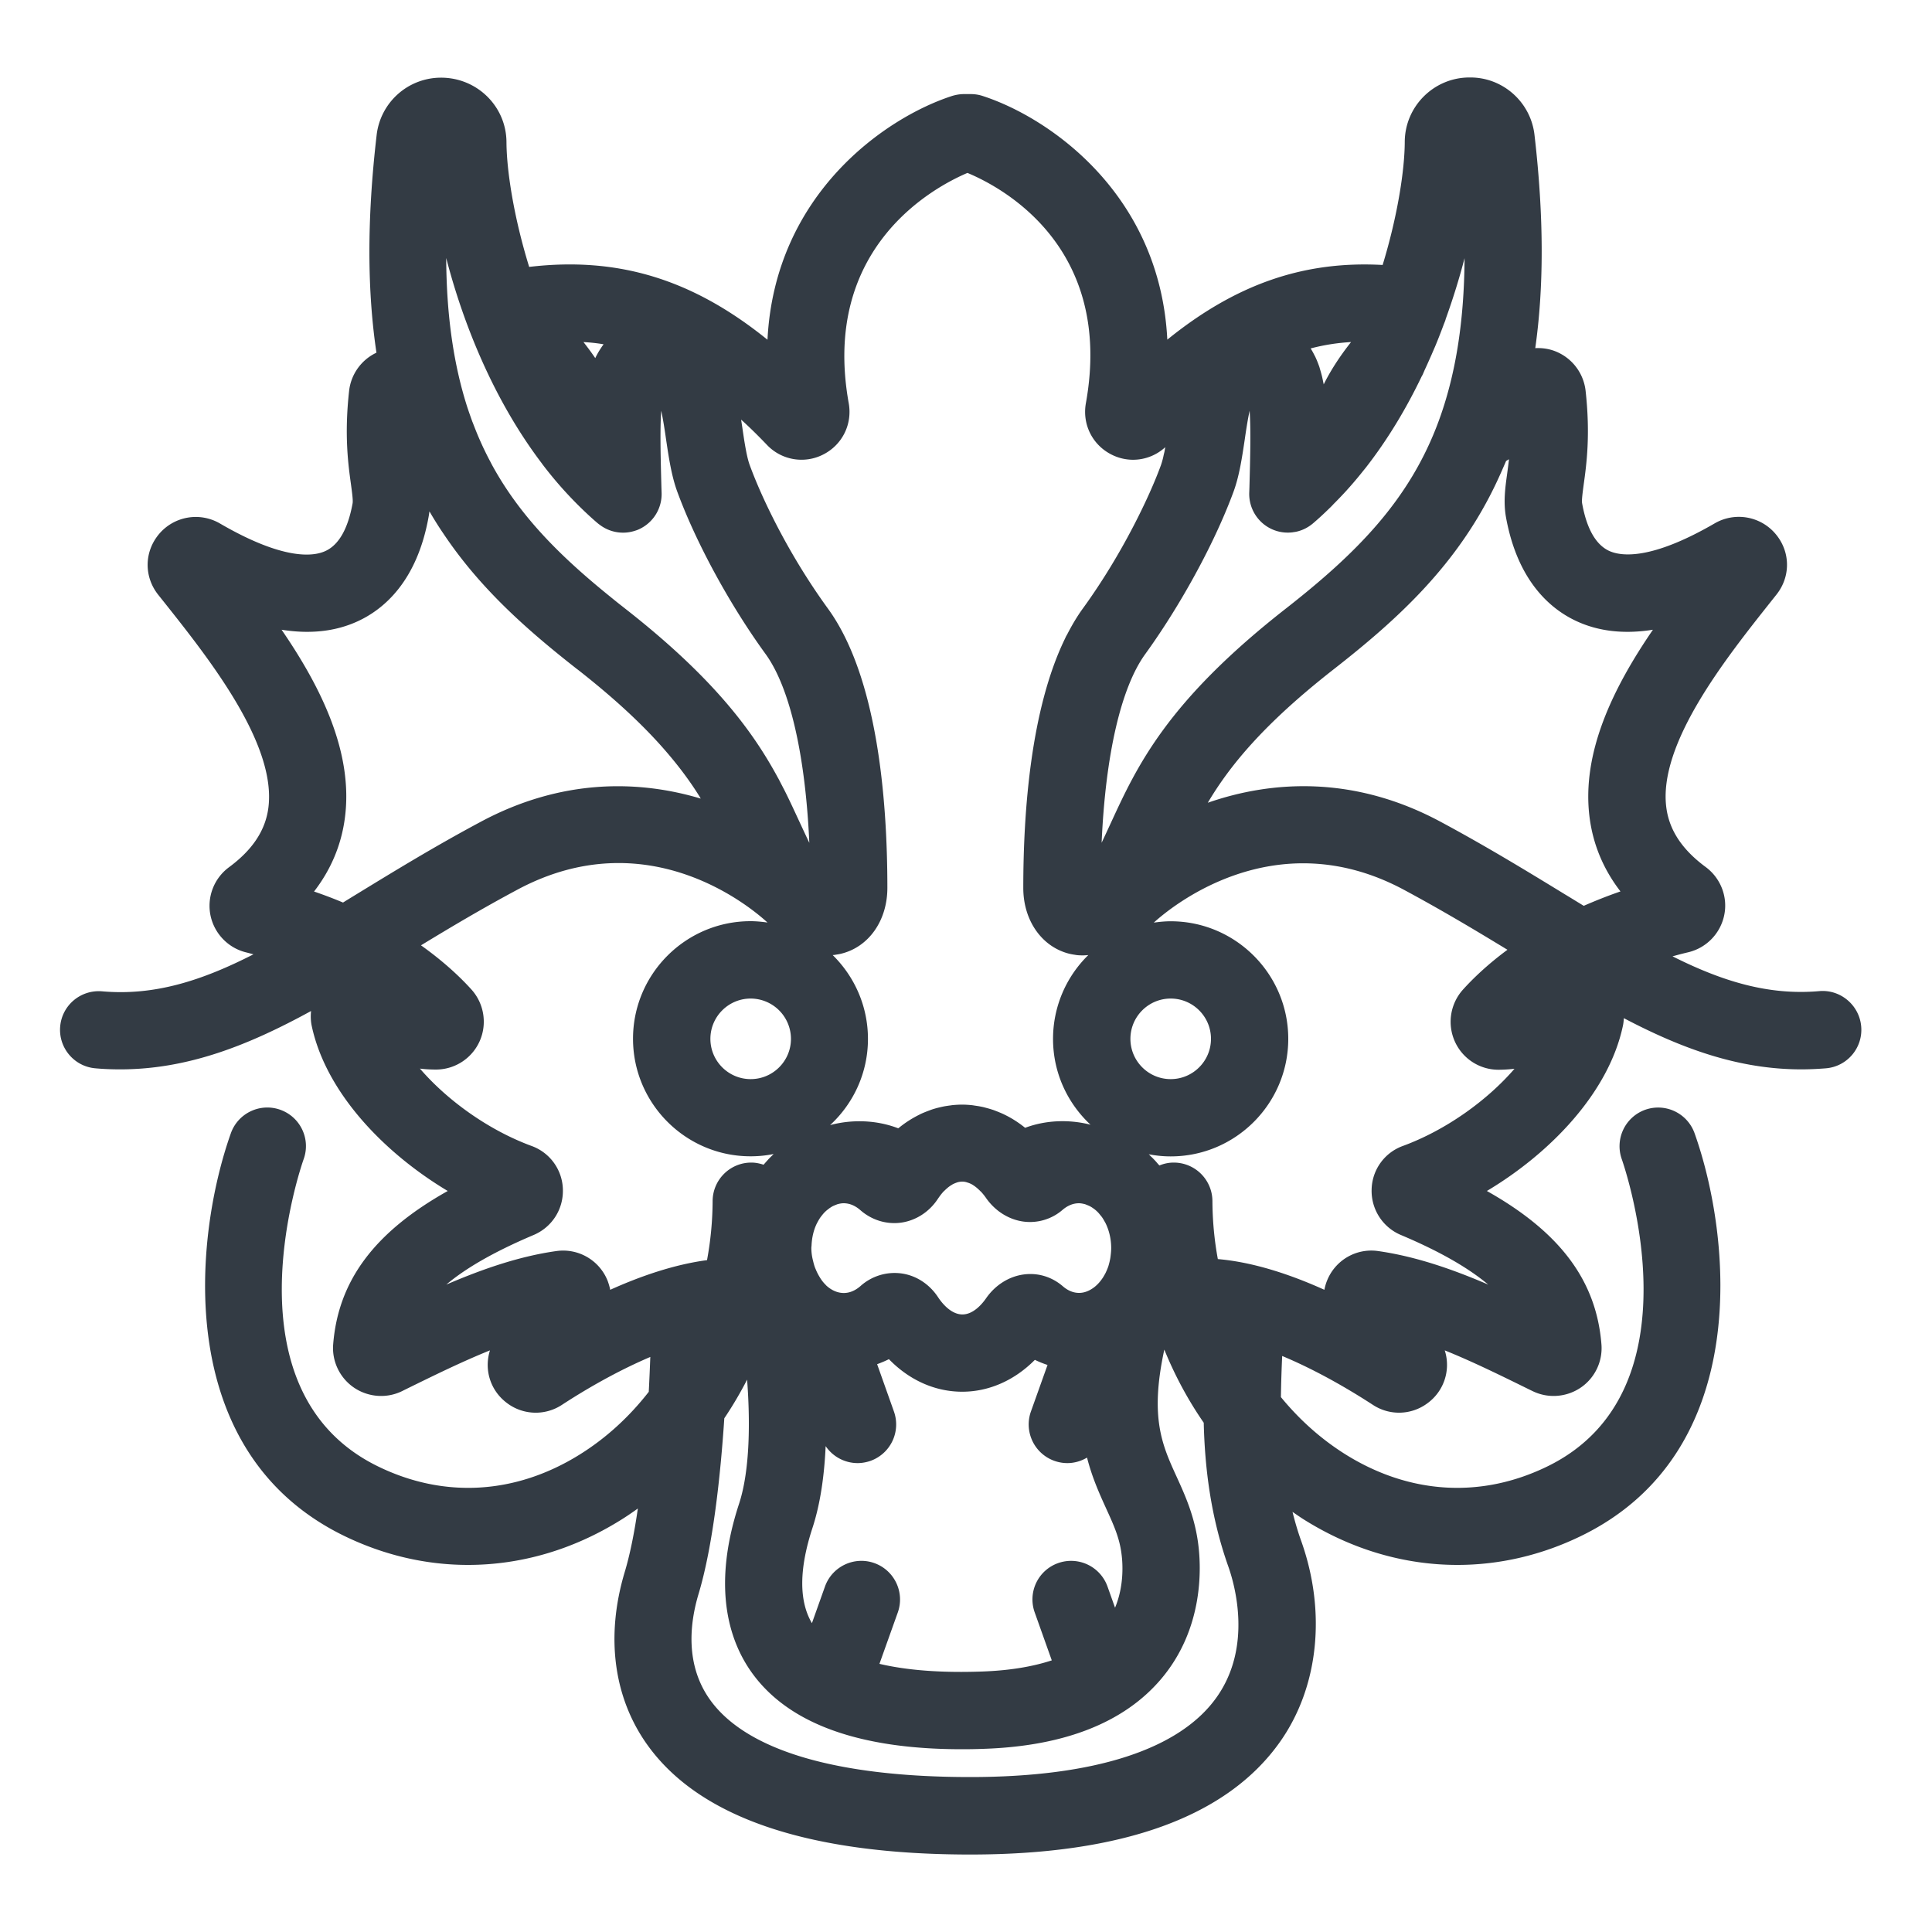 <?xml version="1.0" standalone="no"?><!DOCTYPE svg PUBLIC "-//W3C//DTD SVG 1.1//EN" "http://www.w3.org/Graphics/SVG/1.1/DTD/svg11.dtd"><svg t="1743758709400" class="icon" viewBox="0 0 1024 1024" version="1.1" xmlns="http://www.w3.org/2000/svg" p-id="23061" xmlns:xlink="http://www.w3.org/1999/xlink" width="200" height="200"><path d="M964.301 525.312c-26.88 2.355-51.302-5.12-77.824-18.432 2.714-0.768 5.427-1.485 8.294-2.15a25.523 25.523 0 0 0 19.098-19.661c1.997-9.626-1.843-19.61-9.779-25.498-12.493-9.216-19.302-19.507-20.89-31.437-4.506-33.843 31.437-79.053 55.194-109.005l3.174-3.994c7.68-9.677 7.424-23.04-0.717-32.41a25.462 25.462 0 0 0-31.949-5.376c-33.792 19.61-49.613 17.562-56.013 14.643-7.066-3.277-11.93-11.776-14.336-25.242-0.307-1.587 0.307-5.939 0.87-10.189 1.434-10.342 3.584-25.958 0.973-49.459a25.564 25.564 0 0 0-17.869-21.555c-2.918-0.87-5.888-1.178-8.806-1.024 4.454-31.437 4.762-68.454-0.41-113.05-1.997-17.306-16.64-30.362-33.843-30.413h-0.614c-18.842 0-34.253 15.309-34.304 34.202-0.051 14.182-3.533 38.349-11.725 65.178-41.677-2.304-77.722 10.086-114.125 39.578-3.891-77.261-62.618-117.76-97.946-129.178-2.048-0.666-4.147-0.973-6.298-0.973h-3.482c-2.15 0-4.25 0.358-6.298 0.973-35.328 11.418-94.003 51.968-97.894 129.229-39.885-32.256-79.462-44.134-126.31-38.605-8.397-27.187-11.981-51.814-12.032-66.15-0.102-18.842-15.462-34.15-34.714-34.15h-0.102a34.355 34.355 0 0 0-33.997 30.413c-5.325 45.67-4.864 83.456-0.102 115.354a25.523 25.523 0 0 0-14.49 20.224c-2.611 23.501-0.461 39.117 0.973 49.459 0.563 4.198 1.178 8.55 0.87 10.189-2.458 13.466-7.27 21.965-14.387 25.242-6.4 2.97-22.221 5.018-56.013-14.643a25.452 25.452 0 0 0-31.949 5.376c-8.09 9.37-8.397 22.682-0.717 32.41l3.226 4.045c23.757 29.901 59.648 75.162 55.194 109.005-1.587 11.93-8.397 22.221-20.89 31.437a25.436 25.436 0 0 0-9.779 25.498c1.997 9.677 9.472 17.408 19.098 19.661 1.28 0.307 2.458 0.666 3.686 0.973-27.494 14.029-52.582 22.067-80.282 19.61-11.315-0.922-21.197 7.373-22.17 18.637s7.373 21.197 18.637 22.17c4.454 0.41 8.858 0.563 13.158 0.563 36.045 0 68.147-12.851 101.171-30.925-0.256 2.611-0.205 5.274 0.358 7.885 7.526 35.379 38.451 67.379 72.09 87.501-39.066 21.914-58.061 47.718-60.723 81.306-0.717 9.011 3.533 17.818 11.059 22.938 7.578 5.12 17.357 5.837 25.549 1.792l1.229-0.614c15.002-7.373 30.259-14.899 45.261-20.941-0.102 0.307-0.154 0.563-0.256 0.87-2.816 10.24 0.87 20.89 9.472 27.187a25.257 25.257 0 0 0 28.928 0.819c16.333-10.65 32.307-19.2 46.848-25.395-0.205 5.274-0.461 11.571-0.819 18.483-10.291 13.21-22.579 24.525-36.659 33.28-33.894 21.094-71.834 23.347-106.854 6.246-81.664-39.834-41.165-157.901-39.373-162.918 3.789-10.65-1.792-22.323-12.442-26.112-10.65-3.789-22.374 1.792-26.163 12.442-19.302 54.272-31.642 168.704 60.006 213.402C203.52 824.32 225.792 829.44 248.064 829.44c27.75 0 55.45-7.936 80.794-23.706 3.174-1.946 6.195-4.045 9.216-6.195-1.792 12.442-4.096 24.166-6.963 33.69-10.394 34.662-5.786 67.738 13.056 93.03 27.955 37.581 85.197 56.678 170.138 56.678 80.947 0 136.192-20.122 164.147-59.75 20.429-28.928 24.627-68.762 11.213-106.445-1.843-5.12-3.328-10.291-4.608-15.411 2.202 1.485 4.352 3.021 6.605 4.403 25.344 15.77 53.043 23.706 80.794 23.706 22.272 0 44.595-5.12 65.69-15.411 91.648-44.698 79.36-159.181 60.006-213.402a20.506 20.506 0 0 0-26.112-12.442 20.511 20.511 0 0 0-12.493 26.112c1.741 5.018 42.24 123.085-39.373 162.918-35.021 17.101-72.96 14.848-106.854-6.246-13.056-8.141-24.576-18.483-34.406-30.464 0.102-7.731 0.358-15.053 0.666-21.811 14.848 6.195 31.283 15.002 48.077 25.907a25.19 25.19 0 0 0 28.877-0.819 25.139 25.139 0 0 0 9.472-27.187c-0.102-0.256-0.154-0.563-0.256-0.87 15.002 6.042 30.208 13.568 45.21 20.941l1.28 0.614c8.192 4.045 17.971 3.328 25.549-1.792 7.526-5.12 11.725-13.875 11.008-22.938-2.662-33.536-21.658-59.341-60.723-81.306 33.69-20.122 64.563-52.122 72.09-87.501 0.307-1.382 0.41-2.714 0.512-4.096 30.515 16.026 60.57 27.136 94.003 27.136 4.352 0 8.704-0.205 13.158-0.563 11.264-0.973 19.61-10.906 18.637-22.17s-10.957-19.712-22.17-18.739z m-248.218-344.013c-6.554 8.294-11.213 15.821-14.49 22.426-0.102-0.614-0.256-1.126-0.358-1.741l-0.461-2.15c-0.358-1.485-0.768-2.918-1.178-4.301-0.154-0.563-0.307-1.126-0.512-1.638-0.666-1.843-1.382-3.635-2.202-5.274-0.154-0.256-0.307-0.512-0.41-0.768a38.758 38.758 0 0 0-1.792-3.174c7.168-1.894 14.285-2.97 21.402-3.379z m-86.682 130.458c9.882-17.254 18.483-35.123 24.32-50.944 3.174-8.55 4.608-18.483 6.042-28.006 0.614-4.301 1.485-10.138 2.56-15.104 0.717 9.933 0.307 25.498-0.102 40.653l-0.102 2.918c-0.205 8.09 4.352 15.565 11.674 19.046 3.635 1.741 7.629 2.304 11.52 1.792 0.205-0.051 0.41-0.102 0.614-0.102 0.768-0.102 1.485-0.256 2.202-0.461 2.816-0.768 5.478-2.202 7.782-4.147 3.123-2.662 6.093-5.427 8.96-8.243 0.717-0.666 1.382-1.382 2.048-2.099 2.304-2.304 4.557-4.659 6.758-7.066 0.666-0.768 1.382-1.536 2.048-2.304 2.355-2.662 4.608-5.376 6.81-8.141l1.331-1.638c11.776-15.104 21.555-31.539 29.594-48.282 0.102-0.256 0.256-0.461 0.41-0.717 0.512-1.024 0.922-2.15 1.434-3.226 1.229-2.662 2.406-5.325 3.584-7.987 0.666-1.587 1.382-3.174 2.048-4.762 1.536-3.738 2.97-7.424 4.352-11.162 0.307-0.768 0.614-1.485 0.87-2.304 0.051-0.205 0.102-0.41 0.154-0.563 3.942-10.957 7.27-21.76 9.933-32.051-0.205 34.97-5.12 62.874-13.619 86.067-15.462 42.138-43.622 70.298-81.101 99.635-63.078 49.357-78.848 83.456-92.723 113.562-1.69 3.635-3.277 7.117-4.915 10.547 2.048-46.49 10.24-82.33 23.194-100.096 7.731-10.701 15.36-22.63 22.323-34.816z m-8.909 217.498c11.776 0 21.35 9.574 21.35 21.35s-9.574 21.35-21.35 21.35-21.35-9.574-21.35-21.35 9.574-21.35 21.35-21.35z m-72.09 325.325l9.062 25.446c-10.445 3.43-22.989 5.478-37.734 5.939-21.299 0.717-39.27-0.717-53.606-4.096l9.728-27.238c3.789-10.65-1.792-22.374-12.442-26.163-10.65-3.789-22.374 1.792-26.163 12.442l-6.912 19.405c-6.912-11.725-6.861-28.672 0.307-50.534 4.301-13.158 6.298-28.365 6.963-43.315a20.531 20.531 0 0 0 16.896 9.011c2.304 0 4.608-0.41 6.861-1.178a20.5 20.5 0 0 0 12.442-26.163l-8.909-25.088c2.099-0.768 4.198-1.638 6.246-2.662 10.803 11.11 24.422 17.254 38.861 17.254 14.182 0 27.75-6.042 38.502-16.896 2.202 1.075 4.403 1.946 6.707 2.714l-8.806 24.678a20.5 20.5 0 0 0 19.302 27.341c3.738 0 7.322-1.075 10.445-2.918 2.714 10.65 6.605 19.2 10.138 26.982 3.942 8.653 7.066 15.462 8.141 24.115 0.717 5.376 1.331 16.998-3.43 28.467l-3.994-11.213a20.5 20.5 0 0 0-26.163-12.442 20.424 20.424 0 0 0-12.442 26.112z m-118.374-193.126c0-0.41 0.051-0.768 0.102-1.178 0.154-4.301 1.126-8.397 2.816-11.827 0.154-0.307 0.307-0.563 0.461-0.87 0.461-0.819 0.922-1.638 1.434-2.355 0.41-0.563 0.87-1.126 1.28-1.638 0.307-0.358 0.614-0.717 0.922-1.024 0.563-0.563 1.075-1.024 1.69-1.485 0.307-0.256 0.614-0.461 0.922-0.717 0.563-0.358 1.075-0.717 1.638-1.024 0.512-0.256 1.024-0.461 1.536-0.666 0.41-0.154 0.819-0.358 1.229-0.461 0.973-0.256 1.997-0.461 3.072-0.461 3.123 0 6.093 1.229 8.858 3.635 5.99 5.274 13.824 7.68 21.504 6.656 7.885-1.075 15.053-5.683 19.61-12.646 0.666-0.973 1.69-2.458 3.072-3.942 0.051-0.051 0.154-0.154 0.256-0.205 1.075-1.075 2.406-2.304 3.994-3.226a1.075 1.075 0 0 0 0.307-0.205c0.666-0.358 1.331-0.666 2.048-0.922 0.205-0.051 0.358-0.154 0.563-0.205 0.87-0.256 1.741-0.41 2.662-0.41s1.843 0.154 2.662 0.461c0.154 0.051 0.307 0.102 0.512 0.154 0.768 0.256 1.536 0.614 2.253 1.024 0 0 0.051 0 0.051 0.051 1.638 0.973 3.021 2.253 4.147 3.379 0.051 0.102 0.154 0.154 0.256 0.205 1.126 1.229 2.048 2.406 2.611 3.226 4.864 7.066 12.186 11.674 20.07 12.698a26.368 26.368 0 0 0 20.634-6.246c2.714-2.304 5.632-3.482 8.653-3.482 1.024 0 2.048 0.205 3.072 0.461 0.41 0.102 0.819 0.307 1.229 0.461 0.512 0.205 1.024 0.41 1.536 0.666 0.563 0.307 1.075 0.614 1.638 1.024 0.307 0.205 0.666 0.461 0.973 0.717a14.797 14.797 0 0 1 2.611 2.611c0.41 0.512 0.87 1.024 1.229 1.536 0.563 0.819 1.024 1.638 1.536 2.56 0.102 0.205 0.256 0.41 0.358 0.666 1.843 3.789 2.918 8.294 2.918 13.056 0 1.434-0.154 2.816-0.307 4.147l-0.154 1.126c-0.205 1.178-0.461 2.304-0.768 3.379-0.051 0.256-0.154 0.512-0.205 0.768-0.358 1.075-0.768 2.099-1.229 3.072-0.205 0.512-0.461 0.973-0.717 1.434-0.307 0.563-0.614 1.075-0.922 1.587-1.229 1.894-2.662 3.584-4.352 4.966-2.509 1.997-5.325 3.277-8.346 3.277-3.021 0-5.939-1.178-8.653-3.533-5.837-5.018-13.158-7.219-20.634-6.246-7.885 1.024-15.206 5.632-20.07 12.698-1.792 2.56-6.502 8.499-12.493 8.499-6.246 0-11.11-6.4-12.902-9.114-4.608-7.014-11.725-11.622-19.61-12.646a27.095 27.095 0 0 0-21.504 6.707c-2.765 2.406-5.734 3.686-8.858 3.686-3.379 0-6.605-1.485-9.318-3.994a1.116 1.116 0 0 1-0.205-0.256c-1.126-1.075-2.099-2.304-2.97-3.686l-0.461-0.768a28.57 28.57 0 0 1-1.792-3.533c-0.154-0.41-0.358-0.819-0.512-1.229-0.461-1.229-0.768-2.458-1.075-3.738a27.392 27.392 0 0 1-0.87-6.656z m-23.552-425.677a25.242 25.242 0 0 0 29.85 5.12c10.086-5.12 15.514-16.026 13.517-27.187-14.848-82.688 45.466-114.637 62.925-122.061 17.664 7.322 77.773 38.758 62.771 122.061-1.997 11.162 3.43 22.067 13.517 27.187 9.523 4.864 20.787 3.226 28.57-3.891-0.051 0.154-0.051 0.307-0.102 0.512l-0.154 0.922c-0.102 0.614-0.205 1.178-0.358 1.741l-0.154 0.614c-0.154 0.614-0.256 1.28-0.41 1.843 0 0.102-0.051 0.154-0.051 0.256-0.358 1.382-0.717 2.662-1.126 3.789-3.226 8.806-8.243 20.122-14.694 32.512-7.168 13.773-16.128 28.826-26.675 43.366-3.021 4.147-5.734 8.755-8.243 13.619l-0.614 1.075c-0.256 0.512-0.512 1.126-0.768 1.638-17.818 36.966-21.914 90.522-21.914 131.738 0 17.306 9.882 31.334 24.576 34.918h0.051c0.819 0.205 1.741 0.358 2.765 0.512 0.205 0.051 0.358 0.051 0.563 0.102 1.075 0.154 2.202 0.205 3.482 0.205h0.256c0.358 0 0.717 0 1.075-0.051 0.307 0 0.563 0 0.87-0.051 0.256 0 0.563-0.051 0.819-0.051a62.1 62.1 0 0 0-18.688 44.442c0 17.971 7.68 34.099 19.866 45.466-11.366-2.918-23.757-2.458-34.662 1.638-3.482-2.816-7.168-5.171-11.008-7.014-0.307-0.154-0.666-0.358-0.973-0.461-0.973-0.461-1.946-0.819-2.918-1.229-0.563-0.205-1.178-0.461-1.741-0.666-0.87-0.307-1.741-0.563-2.611-0.819l-2.253-0.614c-0.768-0.205-1.536-0.358-2.355-0.512-0.973-0.205-1.894-0.307-2.867-0.461-0.614-0.102-1.229-0.205-1.843-0.256-1.638-0.154-3.226-0.256-4.864-0.256-1.638 0-3.277 0.102-4.915 0.256-0.666 0.051-1.331 0.205-1.997 0.256-0.922 0.154-1.843 0.256-2.816 0.461-0.819 0.154-1.638 0.358-2.509 0.563-0.717 0.154-1.434 0.358-2.15 0.563-0.922 0.256-1.843 0.563-2.765 0.922-0.563 0.205-1.075 0.41-1.638 0.614-1.024 0.41-2.048 0.819-3.021 1.28l-0.922 0.461c-3.686 1.843-7.27 4.096-10.598 6.81-0.154 0.154-0.358 0.256-0.512 0.358-11.264-4.352-24.269-4.864-36.096-1.69 12.339-11.366 20.07-27.648 20.07-45.67 0-17.408-7.168-33.126-18.688-44.442 0.358-0.051 0.666-0.051 1.024-0.102 0.205 0 0.358-0.051 0.563-0.102 1.024-0.154 1.997-0.307 2.816-0.512 14.694-3.533 24.576-17.562 24.576-34.918 0-47.77-5.478-112.23-31.539-148.07-5.018-6.912-9.677-13.926-13.978-20.89-12.851-20.838-22.272-41.011-27.392-54.989-1.075-2.867-1.894-6.963-2.662-11.469-0.461-2.714-0.87-5.581-1.28-8.397l-0.614-3.994c0-0.102-0.051-0.256-0.051-0.358 4.557 4.096 9.062 8.55 13.67 13.363zM319.898 182.477c-0.154 0.205-0.256 0.41-0.41 0.614-0.307 0.358-0.563 0.768-0.819 1.178-0.768 1.126-1.485 2.304-2.15 3.533-0.205 0.41-0.461 0.819-0.666 1.28-0.102 0.256-0.256 0.461-0.358 0.717-1.843-2.714-3.942-5.581-6.246-8.499 3.533 0.205 7.117 0.563 10.65 1.178z m-32.717 63.13c0.051 0.051 0.051 0.102 0.102 0.154 0.051 0.051 0.051 0.102 0.102 0.154a207.616 207.616 0 0 0 21.658 24.371c2.56 2.458 5.171 4.864 7.834 7.117 0.307 0.256 0.666 0.512 1.024 0.768 5.12 3.891 11.776 5.12 17.869 3.379 1.075-0.307 2.202-0.666 3.226-1.178a20.506 20.506 0 0 0 11.674-19.046l-0.102-2.97c-0.41-15.155-0.819-30.72-0.102-40.653 1.075 4.966 1.946 10.854 2.56 15.155 1.434 9.574 2.867 19.456 6.042 28.006 9.933 26.982 27.853 59.853 46.694 85.76 12.902 17.766 21.094 53.555 23.194 100.096-1.638-3.43-3.277-6.963-4.966-10.598-2.509-5.376-5.018-10.906-7.885-16.64-0.154-0.256-0.256-0.512-0.41-0.819-0.41-0.768-0.819-1.536-1.229-2.355-0.666-1.229-1.28-2.509-1.946-3.738-0.051-0.051-0.051-0.102-0.102-0.154-13.261-24.576-33.946-52.992-81.152-89.907l-1.485-1.178c-1.997-1.536-3.942-3.123-5.837-4.659-0.102-0.102-0.205-0.154-0.307-0.256-27.034-21.811-48.077-42.957-62.822-69.939-0.256-0.512-0.563-1.024-0.819-1.587-0.87-1.587-1.69-3.226-2.509-4.864-0.461-0.973-0.973-1.997-1.434-2.97-0.563-1.229-1.126-2.458-1.69-3.738-1.229-2.765-2.355-5.581-3.482-8.499-0.154-0.41-0.307-0.819-0.512-1.28-0.563-1.536-1.126-3.174-1.69-4.762-0.307-0.87-0.563-1.69-0.87-2.56-7.066-21.862-11.162-47.718-11.315-79.462 9.011 34.714 25.037 75.059 50.688 108.851z m132.045 304.998c0 11.776-9.574 21.35-21.35 21.35s-21.35-9.574-21.35-21.35 9.574-21.35 21.35-21.35a21.402 21.402 0 0 1 21.35 21.35zM188.723 474.112c-2.355 1.434-4.608 2.816-6.912 4.25-4.864-2.048-9.984-3.994-15.36-5.837 8.96-11.622 14.438-24.627 16.333-38.912 4.608-34.662-12.646-69.376-33.536-99.84 15.155 2.406 28.621 0.922 40.397-4.506 13.67-6.298 31.283-20.992 37.478-55.091 0.205-1.075 0.358-2.099 0.461-3.123 0.205 0.307 0.41 0.614 0.614 0.973 2.099 3.584 4.25 7.014 6.502 10.342 0.307 0.41 0.563 0.87 0.87 1.28 19.302 28.621 43.878 50.278 69.786 70.605 0.256 0.205 0.512 0.41 0.819 0.614 18.842 14.746 32.717 27.699 43.366 39.475 8.858 9.83 15.565 18.79 20.89 27.29 0.154 0.205 0.256 0.461 0.41 0.666 0.205 0.307 0.358 0.614 0.563 0.973-33.024-9.882-73.779-10.65-116.582 12.288-24.474 13.056-46.592 26.624-66.099 38.554z m134.707 209.51c-0.307-1.536-0.768-3.123-1.331-4.659a25.375 25.375 0 0 0-27.238-15.872c-19.661 2.765-39.117 9.523-58.317 17.766 9.574-8.09 24.115-16.896 46.234-26.266 9.728-4.096 15.821-13.568 15.565-24.064a25.155 25.155 0 0 0-16.589-23.142c-22.682-8.346-44.544-24.013-59.187-41.011 3.277 0.41 6.195 0.512 8.653 0.512a25.38 25.38 0 0 0 23.04-15.104c4.045-9.165 2.304-19.917-4.403-27.341-5.734-6.349-14.49-14.694-26.726-23.398 15.974-9.728 32.614-19.61 50.995-29.44 68.966-37.018 123.853 9.267 132.659 17.357-2.918-0.41-5.939-0.717-8.96-0.717-34.355 0-62.31 27.955-62.31 62.31s27.955 62.31 62.31 62.31c4.198 0 8.294-0.41 12.237-1.229-0.41 0.358-0.768 0.819-1.178 1.178-0.614 0.614-1.229 1.178-1.792 1.843-0.717 0.768-1.434 1.587-2.15 2.406-0.051 0.102-0.154 0.154-0.256 0.256-2.048-0.666-4.147-1.126-6.451-1.126h-0.051c-11.264 0-20.429 9.114-20.48 20.429a175.565 175.565 0 0 1-2.97 31.283c-17.05 2.253-34.867 8.294-51.302 15.718z m321.485 215.859c-19.558 27.75-64.768 42.394-130.714 42.394-70.246 0-117.709-13.875-137.267-40.141-13.978-18.79-11.366-41.267-6.707-56.832 7.731-25.702 11.674-63.13 13.67-93.184 4.403-6.554 8.448-13.414 12.083-20.48 1.587 20.992 1.69 47.565-4.25 65.741-15.206 46.336-4.25 74.957 7.68 90.829 19.558 26.112 56.678 39.322 110.336 39.322 3.686 0 7.475-0.051 11.366-0.205 42.854-1.382 74.547-13.824 94.208-36.915 22.733-26.778 21.402-59.034 19.763-71.629-1.894-14.746-7.014-25.958-11.52-35.84-7.629-16.691-14.234-31.283-6.451-67.226 5.581 13.722 12.595 26.778 20.89 38.758 0.563 23.296 3.533 49.459 13.056 76.288 3.328 9.421 12.8 42.291-6.144 69.12z m98.611-292.096a25.088 25.088 0 0 0-16.538 23.142 25.339 25.339 0 0 0 15.565 24.064c22.118 9.318 36.608 18.176 46.234 26.266-19.149-8.243-38.605-14.95-58.317-17.766-11.674-1.69-22.886 4.864-27.187 15.872-0.614 1.536-1.024 3.072-1.331 4.659-18.125-8.192-37.837-14.694-56.474-16.282-1.843-9.984-2.816-20.275-2.867-30.72a20.495 20.495 0 0 0-20.48-20.429h-0.051c-2.714 0-5.222 0.563-7.578 1.536-0.154-0.205-0.358-0.41-0.563-0.614-0.717-0.819-1.382-1.638-2.15-2.406-0.563-0.614-1.178-1.229-1.792-1.792-0.358-0.358-0.717-0.768-1.126-1.126 3.789 0.717 7.629 1.126 11.622 1.126 34.355 0 62.31-27.955 62.31-62.31s-27.955-62.31-62.31-62.31c-3.072 0-6.042 0.307-8.96 0.717 8.294-7.578 63.744-54.374 132.659-17.357 19.814 10.65 37.632 21.299 54.784 31.744-10.598 7.834-18.33 15.309-23.552 21.094a25.498 25.498 0 0 0-4.403 27.341 25.344 25.344 0 0 0 23.04 15.155c2.509 0 5.427-0.154 8.653-0.512-14.592 16.896-36.454 32.563-59.187 40.909z m99.021-173.824c1.894 14.285 7.373 27.29 16.333 38.912-6.963 2.406-13.363 4.966-19.456 7.629-3.226-1.946-6.502-3.994-9.83-5.99-19.507-11.93-41.626-25.446-66.048-38.554-45.773-24.576-89.242-21.965-123.392-10.086 11.622-19.61 29.645-41.728 66.56-70.605 34.202-26.726 66.15-55.706 86.784-99.84 0.717-1.536 1.434-3.123 2.15-4.71l1.075-2.458c0.512-1.178 1.024-2.304 1.536-3.533l1.536-0.922c-0.307 2.765-0.666 5.274-0.973 7.68-1.075 7.731-2.048 15.053-0.614 23.091 6.195 34.099 23.808 48.794 37.478 55.091 11.776 5.427 25.293 6.912 40.397 4.506-20.838 30.413-38.093 65.126-33.536 99.789z" fill="#333B44" p-id="23062"></path></svg>